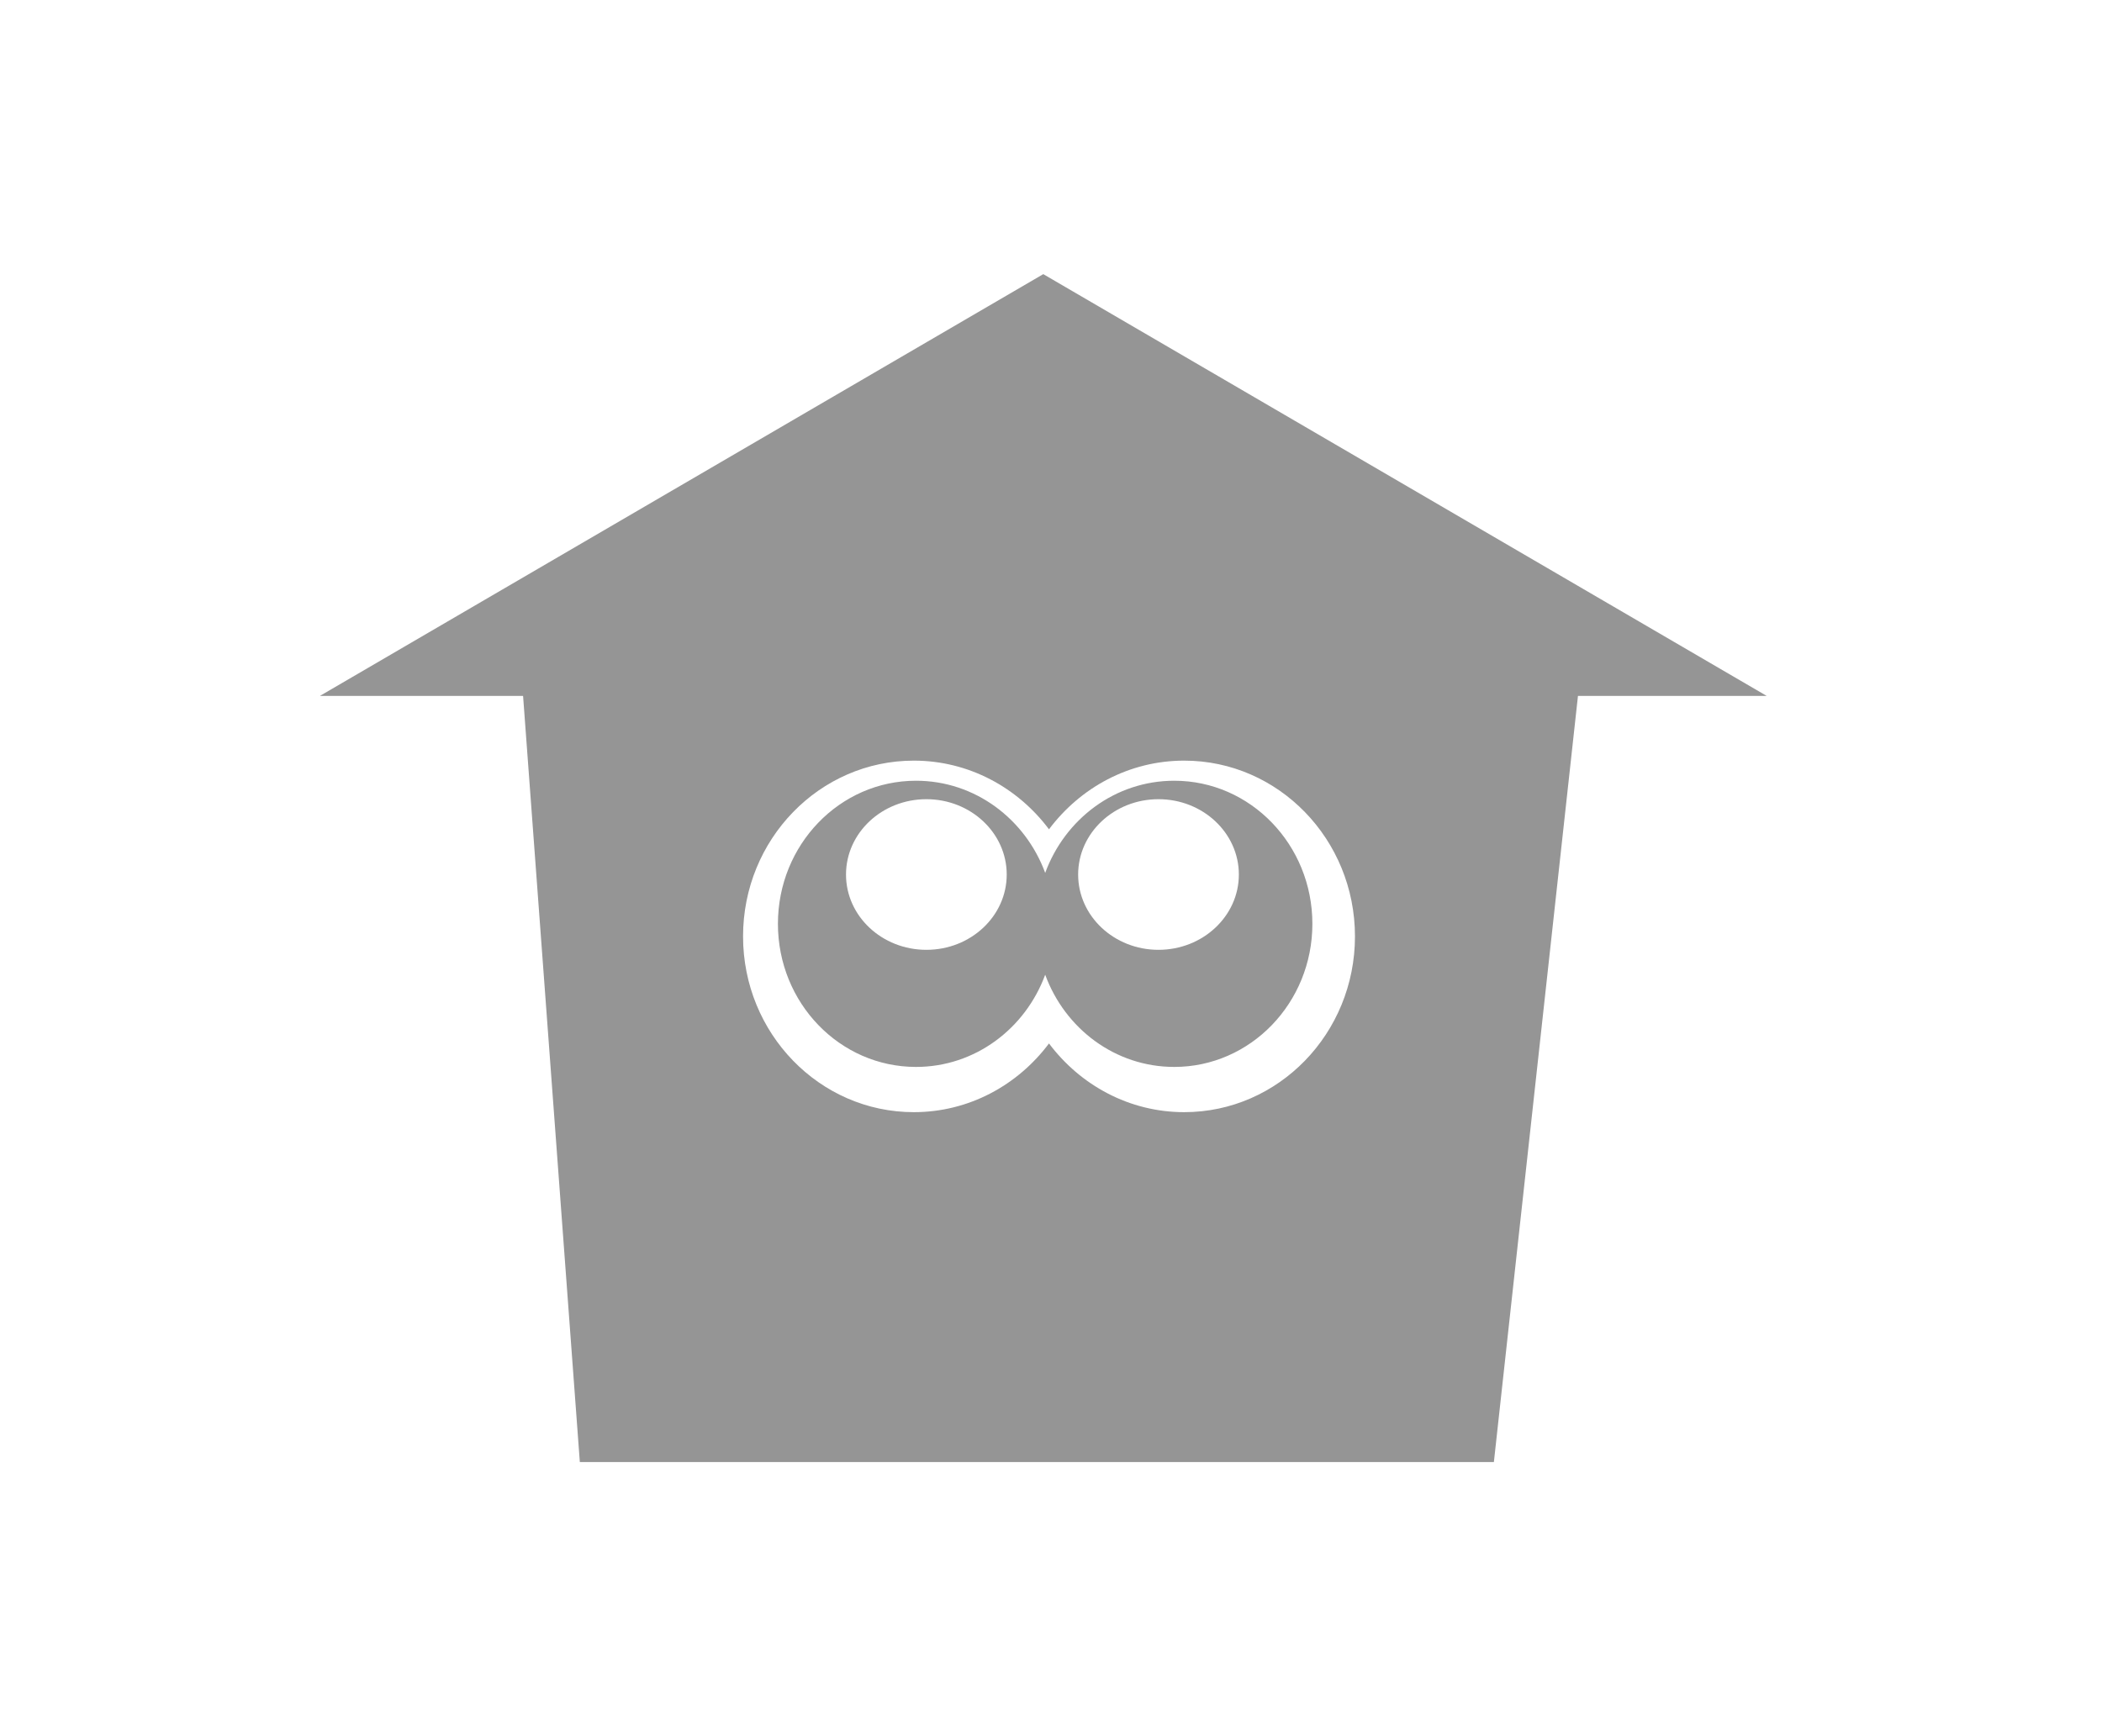 <svg width="46" height="38" viewBox="0 0 46 38" fill="none" xmlns="http://www.w3.org/2000/svg">
<path d="M22.831 6L7 15.232H11.447L12.689 32H32.692L34.532 15.232H38.663L22.831 6ZM25.915 24.342C24.711 24.342 23.64 23.75 22.956 22.838C22.273 23.75 21.205 24.342 19.998 24.342C17.934 24.342 16.261 22.618 16.261 20.495C16.261 18.371 17.934 16.648 19.998 16.648C21.202 16.648 22.273 17.239 22.956 18.151C23.64 17.239 24.709 16.648 25.915 16.648C27.979 16.648 29.652 18.371 29.652 20.495C29.652 22.618 27.979 24.342 25.915 24.342Z" fill="#959595"/>
<path d="M25.698 17.088C24.405 17.088 23.306 17.925 22.873 19.105C22.438 17.925 21.337 17.088 20.046 17.088C18.375 17.088 17.024 18.49 17.024 20.22C17.024 21.95 18.375 23.352 20.046 23.352C21.337 23.352 22.438 22.515 22.873 21.334C23.306 22.515 24.405 23.352 25.698 23.352C27.366 23.352 28.72 21.95 28.72 20.22C28.72 18.49 27.366 17.088 25.698 17.088ZM20.273 20.789C19.301 20.789 18.514 20.051 18.514 19.141C18.514 18.231 19.301 17.492 20.273 17.492C21.244 17.492 22.031 18.231 22.031 19.141C22.031 20.051 21.244 20.789 20.273 20.789ZM25.352 20.789C24.381 20.789 23.594 20.051 23.594 19.141C23.594 18.231 24.381 17.492 25.352 17.492C26.324 17.492 27.111 18.231 27.111 19.141C27.111 20.051 26.322 20.789 25.352 20.789Z" fill="#959595"/>
</svg>
